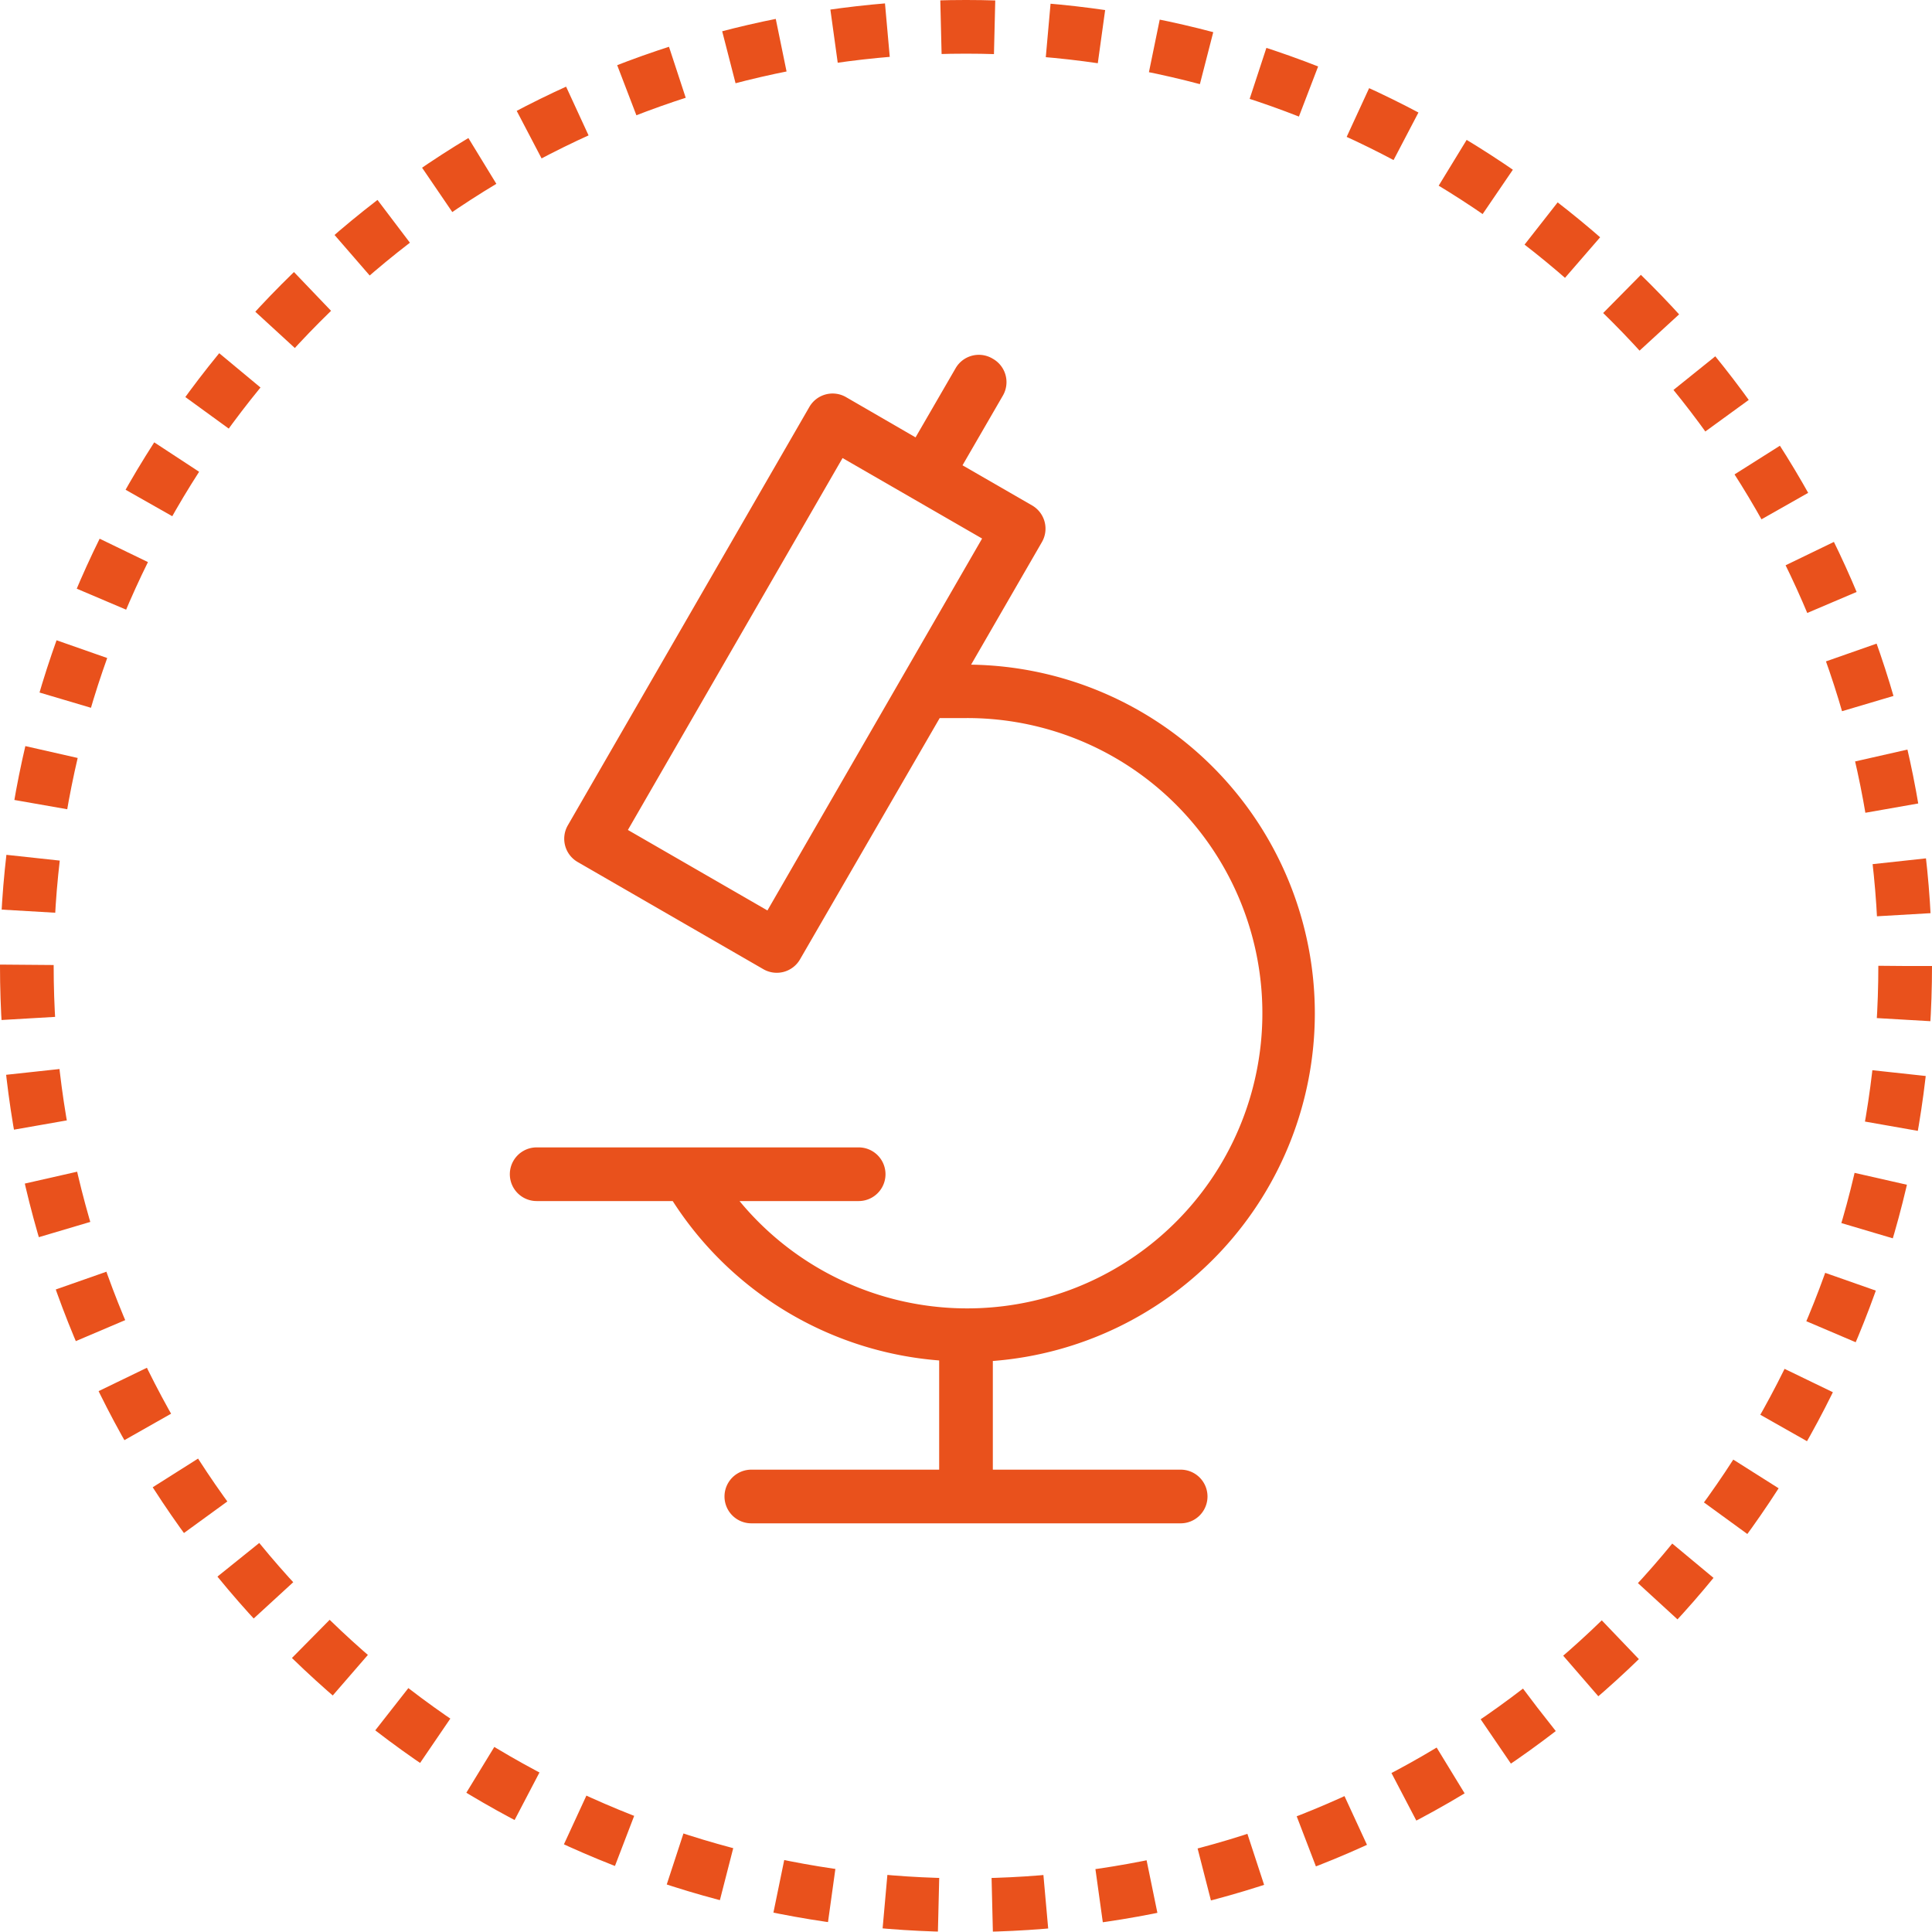 <svg xmlns="http://www.w3.org/2000/svg" viewBox="0 0 72 72"><defs><style>.cls-1{fill:none;stroke:#e9511c;stroke-miterlimit:10;stroke-width:2px;stroke-dasharray:2 2;}.cls-2{fill:#e9511c;}</style></defs><g id="Layer_2" data-name="Layer 2"><g id="Layer_1-2" data-name="Layer 1"><circle class="cls-1" cx="36" cy="36" r="35"/><path class="cls-2" d="M49,37.77a13,13,0,0,0-12.81-13l2.64-4.57a1,1,0,0,0-.36-1.36h0l-2.6-1.5,1.5-2.59A1,1,0,0,0,37,13.37a1,1,0,0,0-1.38.34l0,0-1.5,2.59-2.59-1.5a1,1,0,0,0-1.37.37l-9,15.59a1,1,0,0,0,.36,1.36h0l6.93,4a1,1,0,0,0,1.36-.36h0l5.21-9h1a11,11,0,1,1-8.46,18H32a1,1,0,0,0,0-2H20a1,1,0,0,0,0,2h5.07A13,13,0,0,0,35,50.7v4.07H28a1,1,0,0,0,0,2H44a1,1,0,0,0,0-2H37V50.72A13,13,0,0,0,49,37.77ZM28.6,33.93l-5.2-3,8-13.86,5.2,3Z"/></g></g></svg>